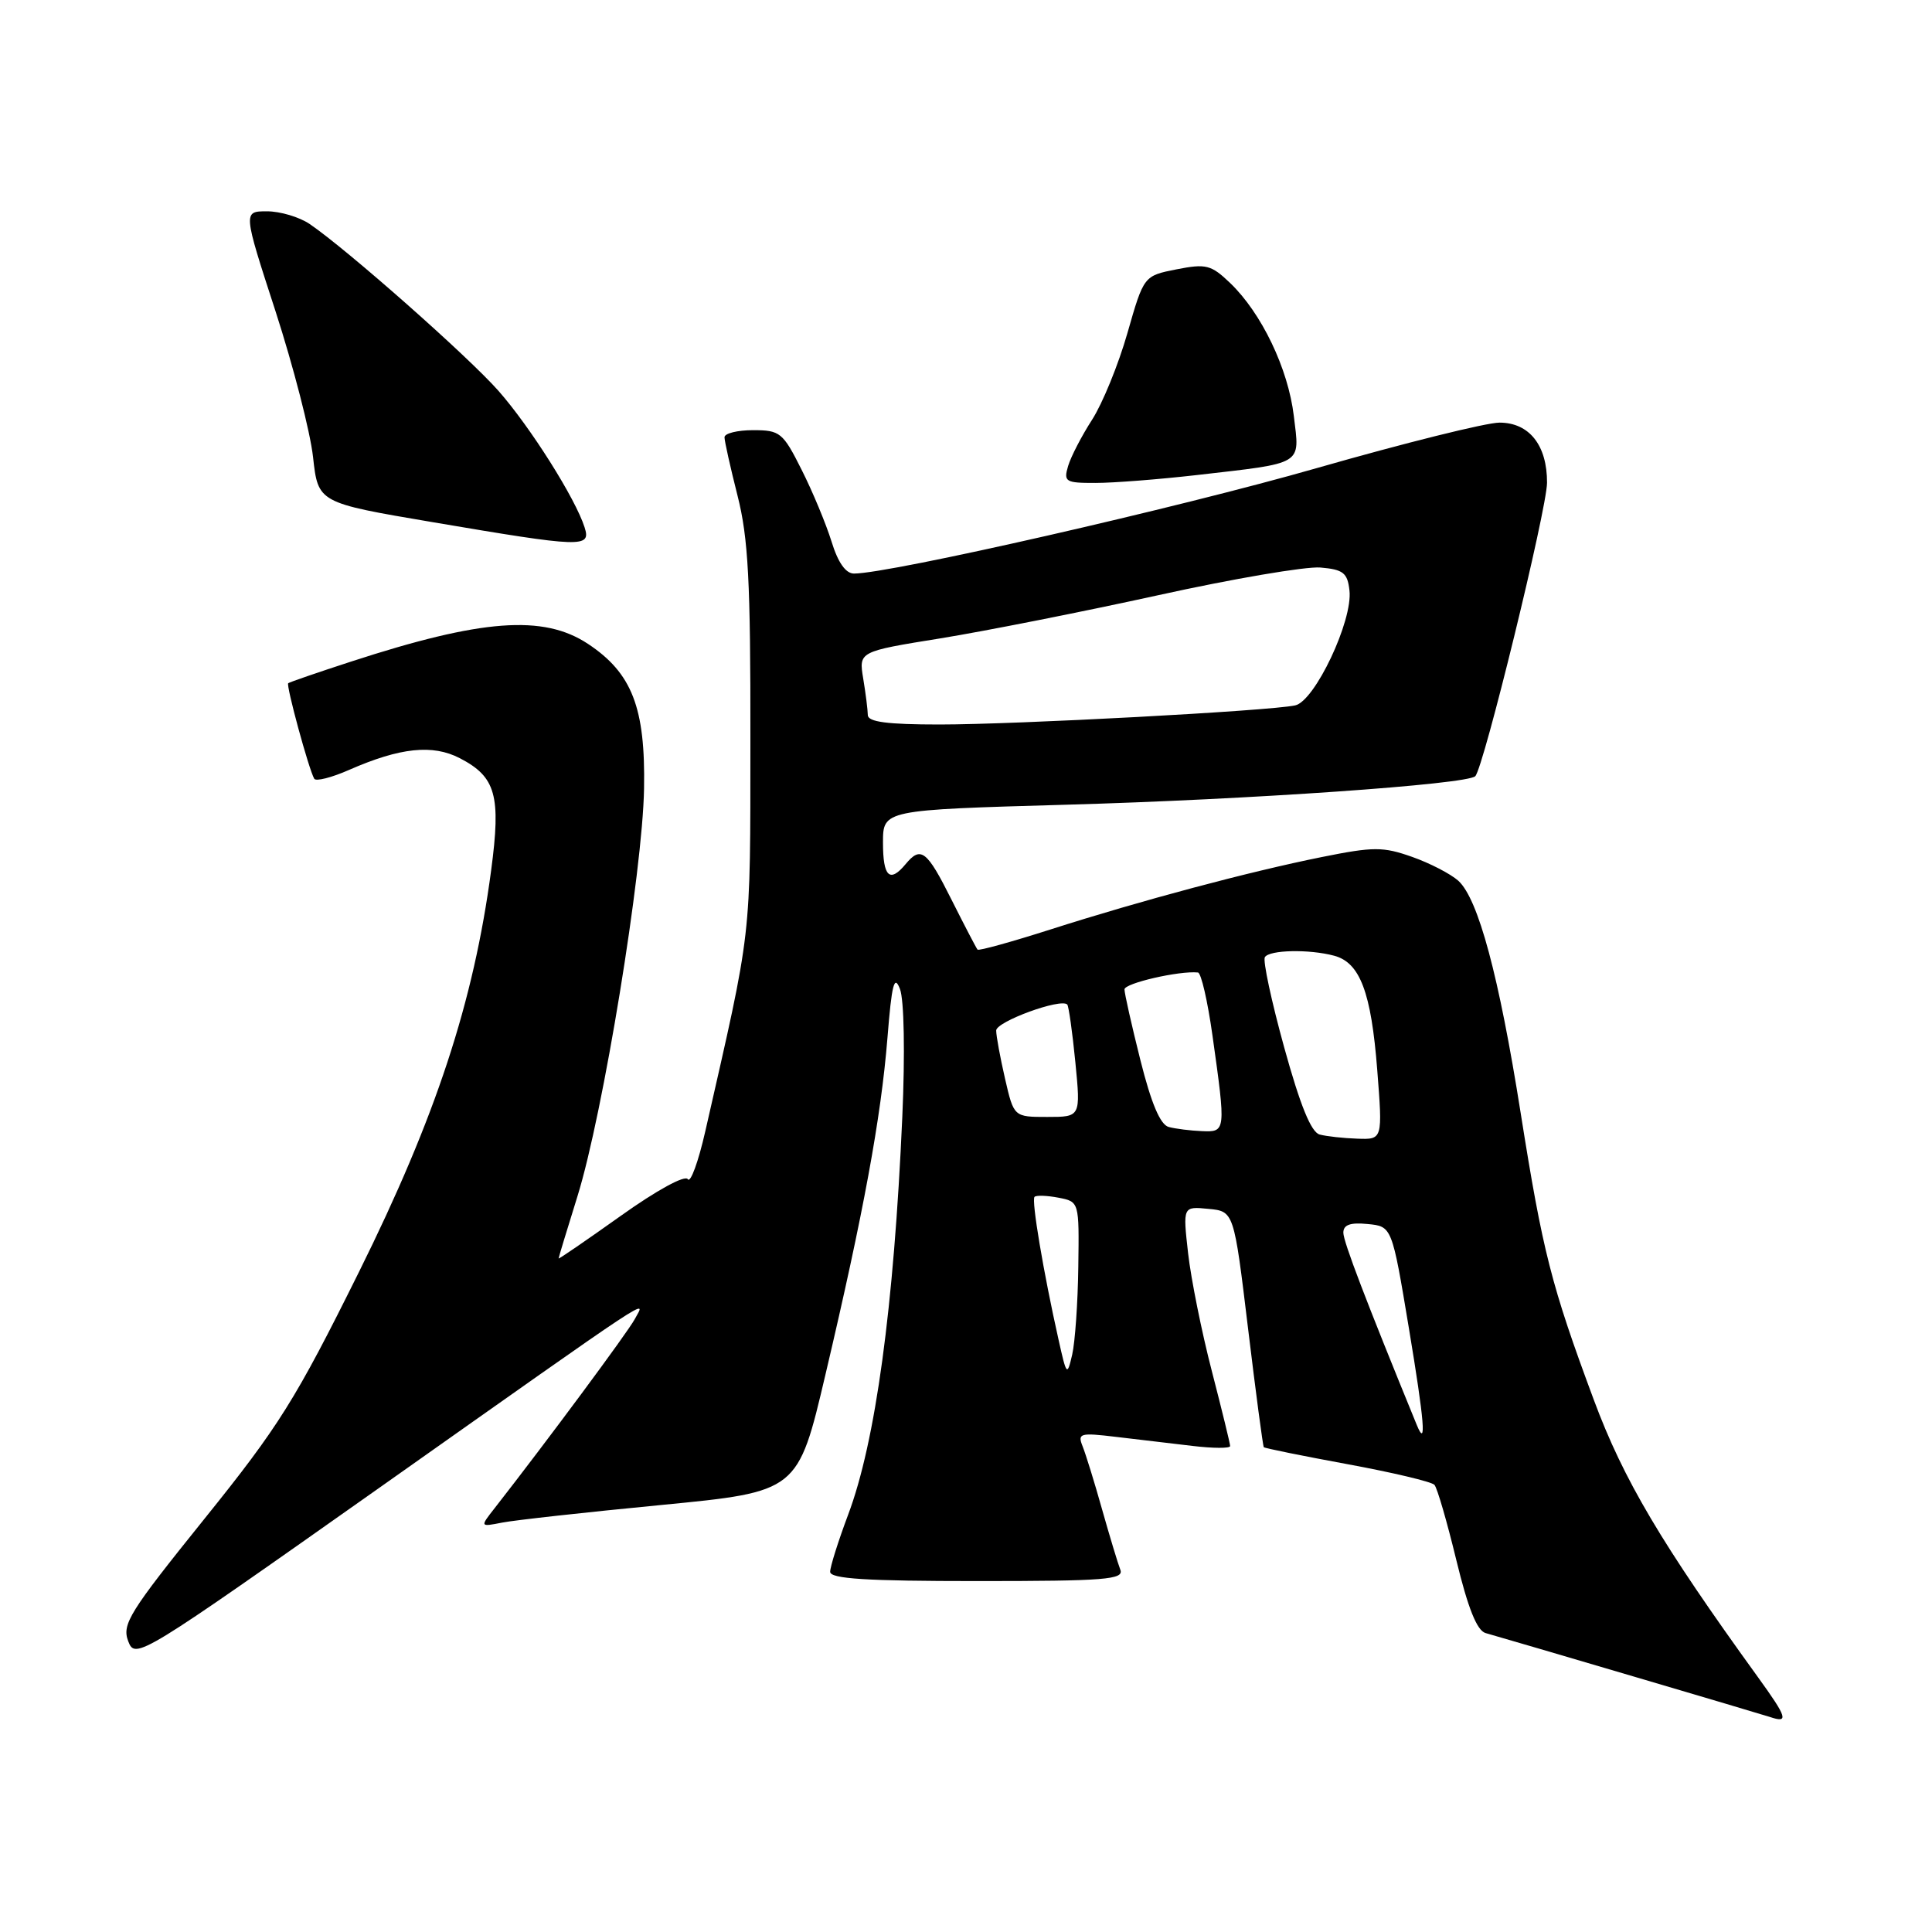 <?xml version="1.0" encoding="UTF-8" standalone="no"?>
<!DOCTYPE svg PUBLIC "-//W3C//DTD SVG 1.1//EN" "http://www.w3.org/Graphics/SVG/1.1/DTD/svg11.dtd" >
<svg xmlns="http://www.w3.org/2000/svg" xmlns:xlink="http://www.w3.org/1999/xlink" version="1.1" viewBox="0 0 256 256">
 <g >
 <path fill="currentColor"
d=" M 232.95 222.25 C 220.14 204.54 215.12 196.07 211.19 185.49 C 205.54 170.30 204.41 165.83 201.50 147.50 C 198.62 129.31 195.88 119.11 193.23 116.70 C 192.22 115.80 189.47 114.37 187.11 113.54 C 183.26 112.18 182.01 112.18 175.16 113.56 C 165.48 115.51 151.19 119.32 139.16 123.17 C 134.02 124.81 129.69 126.01 129.53 125.83 C 129.37 125.65 127.83 122.69 126.10 119.25 C 122.81 112.67 122.02 112.06 120.00 114.50 C 117.89 117.04 117.00 116.19 117.00 111.66 C 117.00 107.32 117.00 107.32 141.25 106.63 C 165.49 105.95 194.40 103.94 195.48 102.85 C 196.59 101.74 204.97 67.46 204.99 63.97 C 205.01 59.00 202.63 56.00 198.69 56.00 C 196.94 56.00 186.05 58.71 174.50 62.02 C 156.13 67.29 117.91 76.00 113.16 76.00 C 112.06 76.00 111.03 74.53 110.18 71.75 C 109.45 69.41 107.68 65.14 106.22 62.25 C 103.74 57.30 103.36 57.00 99.79 57.00 C 97.71 57.00 96.00 57.42 96.00 57.94 C 96.00 58.45 96.78 61.94 97.73 65.69 C 99.15 71.28 99.46 77.06 99.43 98.00 C 99.41 125.01 99.69 122.52 93.46 149.88 C 92.54 153.94 91.49 156.80 91.14 156.25 C 90.77 155.66 87.03 157.70 82.25 161.11 C 77.71 164.34 74.01 166.88 74.02 166.75 C 74.02 166.61 75.15 162.90 76.52 158.50 C 79.91 147.61 85.15 115.53 85.34 104.50 C 85.53 93.78 83.75 89.18 77.90 85.31 C 72.00 81.41 63.83 82.02 46.50 87.67 C 42.10 89.10 38.36 90.39 38.19 90.53 C 37.88 90.79 40.91 101.93 41.64 103.19 C 41.86 103.56 43.94 103.04 46.27 102.01 C 53.02 99.05 57.32 98.60 60.92 100.46 C 65.71 102.94 66.40 105.40 65.08 115.32 C 62.76 132.79 57.74 148.03 47.58 168.51 C 39.15 185.50 36.96 188.99 27.09 201.25 C 17.14 213.61 16.13 215.22 16.99 217.47 C 17.92 219.92 18.47 219.58 50.22 197.17 C 87.87 170.58 85.54 172.12 84.11 174.79 C 83.19 176.51 72.45 191.00 65.55 199.83 C 63.59 202.33 63.59 202.33 66.55 201.75 C 68.17 201.43 77.65 200.38 87.61 199.42 C 105.73 197.66 105.73 197.66 109.39 182.08 C 114.42 160.72 116.74 148.11 117.59 137.55 C 118.16 130.38 118.50 129.09 119.25 131.05 C 119.80 132.47 119.93 139.59 119.56 148.00 C 118.44 173.26 116.02 191.06 112.37 200.74 C 111.07 204.21 110.00 207.60 110.00 208.27 C 110.00 209.20 114.76 209.50 129.51 209.50 C 146.44 209.50 148.95 209.30 148.45 208.00 C 148.13 207.18 147.04 203.57 146.03 200.00 C 145.03 196.43 143.86 192.66 143.45 191.64 C 142.76 189.92 143.10 189.82 147.85 190.39 C 150.68 190.72 155.25 191.27 158.00 191.59 C 160.75 191.92 163.00 191.93 163.00 191.61 C 163.00 191.29 161.90 186.81 160.57 181.66 C 159.23 176.50 157.82 169.49 157.43 166.07 C 156.73 159.85 156.73 159.85 160.11 160.18 C 163.50 160.50 163.50 160.50 165.37 176.00 C 166.40 184.53 167.34 191.62 167.46 191.76 C 167.58 191.90 172.57 192.91 178.54 194.01 C 184.52 195.11 189.70 196.34 190.07 196.75 C 190.44 197.16 191.74 201.65 192.97 206.72 C 194.52 213.11 195.71 216.07 196.85 216.39 C 199.78 217.21 233.47 227.15 234.50 227.50 C 237.06 228.37 236.83 227.62 232.95 222.25 Z  M 77.46 69.87 C 76.24 66.04 70.29 56.61 66.06 51.80 C 62.05 47.25 46.03 33.09 41.03 29.68 C 39.67 28.76 37.13 28.00 35.38 28.00 C 32.20 28.00 32.20 28.00 36.51 41.25 C 38.87 48.54 41.11 57.23 41.48 60.56 C 42.15 66.62 42.15 66.62 57.33 69.19 C 77.25 72.57 78.33 72.60 77.46 69.87 Z  M 158.47 62.96 C 172.90 61.30 172.23 61.71 171.44 55.13 C 170.69 48.84 167.17 41.50 162.99 37.49 C 160.48 35.09 159.81 34.92 155.89 35.69 C 151.56 36.55 151.56 36.55 149.39 44.13 C 148.20 48.30 146.09 53.46 144.71 55.61 C 143.33 57.75 141.90 60.51 141.53 61.75 C 140.91 63.84 141.17 64.00 145.18 63.99 C 147.56 63.99 153.54 63.52 158.47 62.96 Z  M 187.72 188.79 C 180.98 172.32 178.00 164.52 178.00 163.34 C 178.00 162.29 178.92 161.96 181.22 162.19 C 184.44 162.50 184.44 162.50 186.68 175.96 C 188.75 188.41 189.05 192.04 187.72 188.79 Z  M 140.26 177.50 C 138.25 168.54 136.65 159.02 137.08 158.59 C 137.31 158.36 138.74 158.41 140.25 158.70 C 143.00 159.23 143.00 159.23 142.88 167.87 C 142.82 172.61 142.45 177.85 142.07 179.50 C 141.40 182.38 141.33 182.30 140.26 177.50 Z  M 174.86 150.33 C 173.73 150.03 172.28 146.46 170.16 138.78 C 168.47 132.66 167.32 127.29 167.60 126.83 C 168.20 125.86 173.48 125.75 176.79 126.64 C 180.21 127.56 181.69 131.48 182.49 141.75 C 183.21 151.00 183.21 151.00 179.86 150.88 C 178.01 150.82 175.76 150.57 174.86 150.33 Z  M 154.86 149.33 C 153.74 149.03 152.55 146.21 151.11 140.48 C 149.95 135.86 149.00 131.63 149.00 131.10 C 149.00 130.28 156.26 128.61 158.73 128.86 C 159.16 128.90 160.02 132.66 160.66 137.22 C 162.45 149.94 162.44 150.02 159.25 149.88 C 157.74 149.82 155.76 149.57 154.86 149.33 Z  M 133.17 142.92 C 132.53 140.13 132.00 137.27 132.00 136.55 C 132.00 135.37 140.59 132.22 141.42 133.11 C 141.61 133.33 142.10 136.76 142.49 140.75 C 143.20 148.00 143.20 148.00 138.77 148.00 C 134.34 148.00 134.34 148.00 133.17 142.92 Z  M 114.99 94.75 C 114.98 94.06 114.71 91.89 114.38 89.91 C 113.79 86.33 113.79 86.33 124.65 84.58 C 130.62 83.61 143.58 81.04 153.46 78.87 C 163.34 76.69 173.01 75.04 174.96 75.20 C 177.98 75.46 178.55 75.90 178.81 78.23 C 179.28 82.23 174.21 92.93 171.61 93.47 C 168.09 94.21 134.65 96.00 124.50 96.00 C 117.57 96.00 115.00 95.66 114.99 94.75 Z "/>
</g>
</svg>